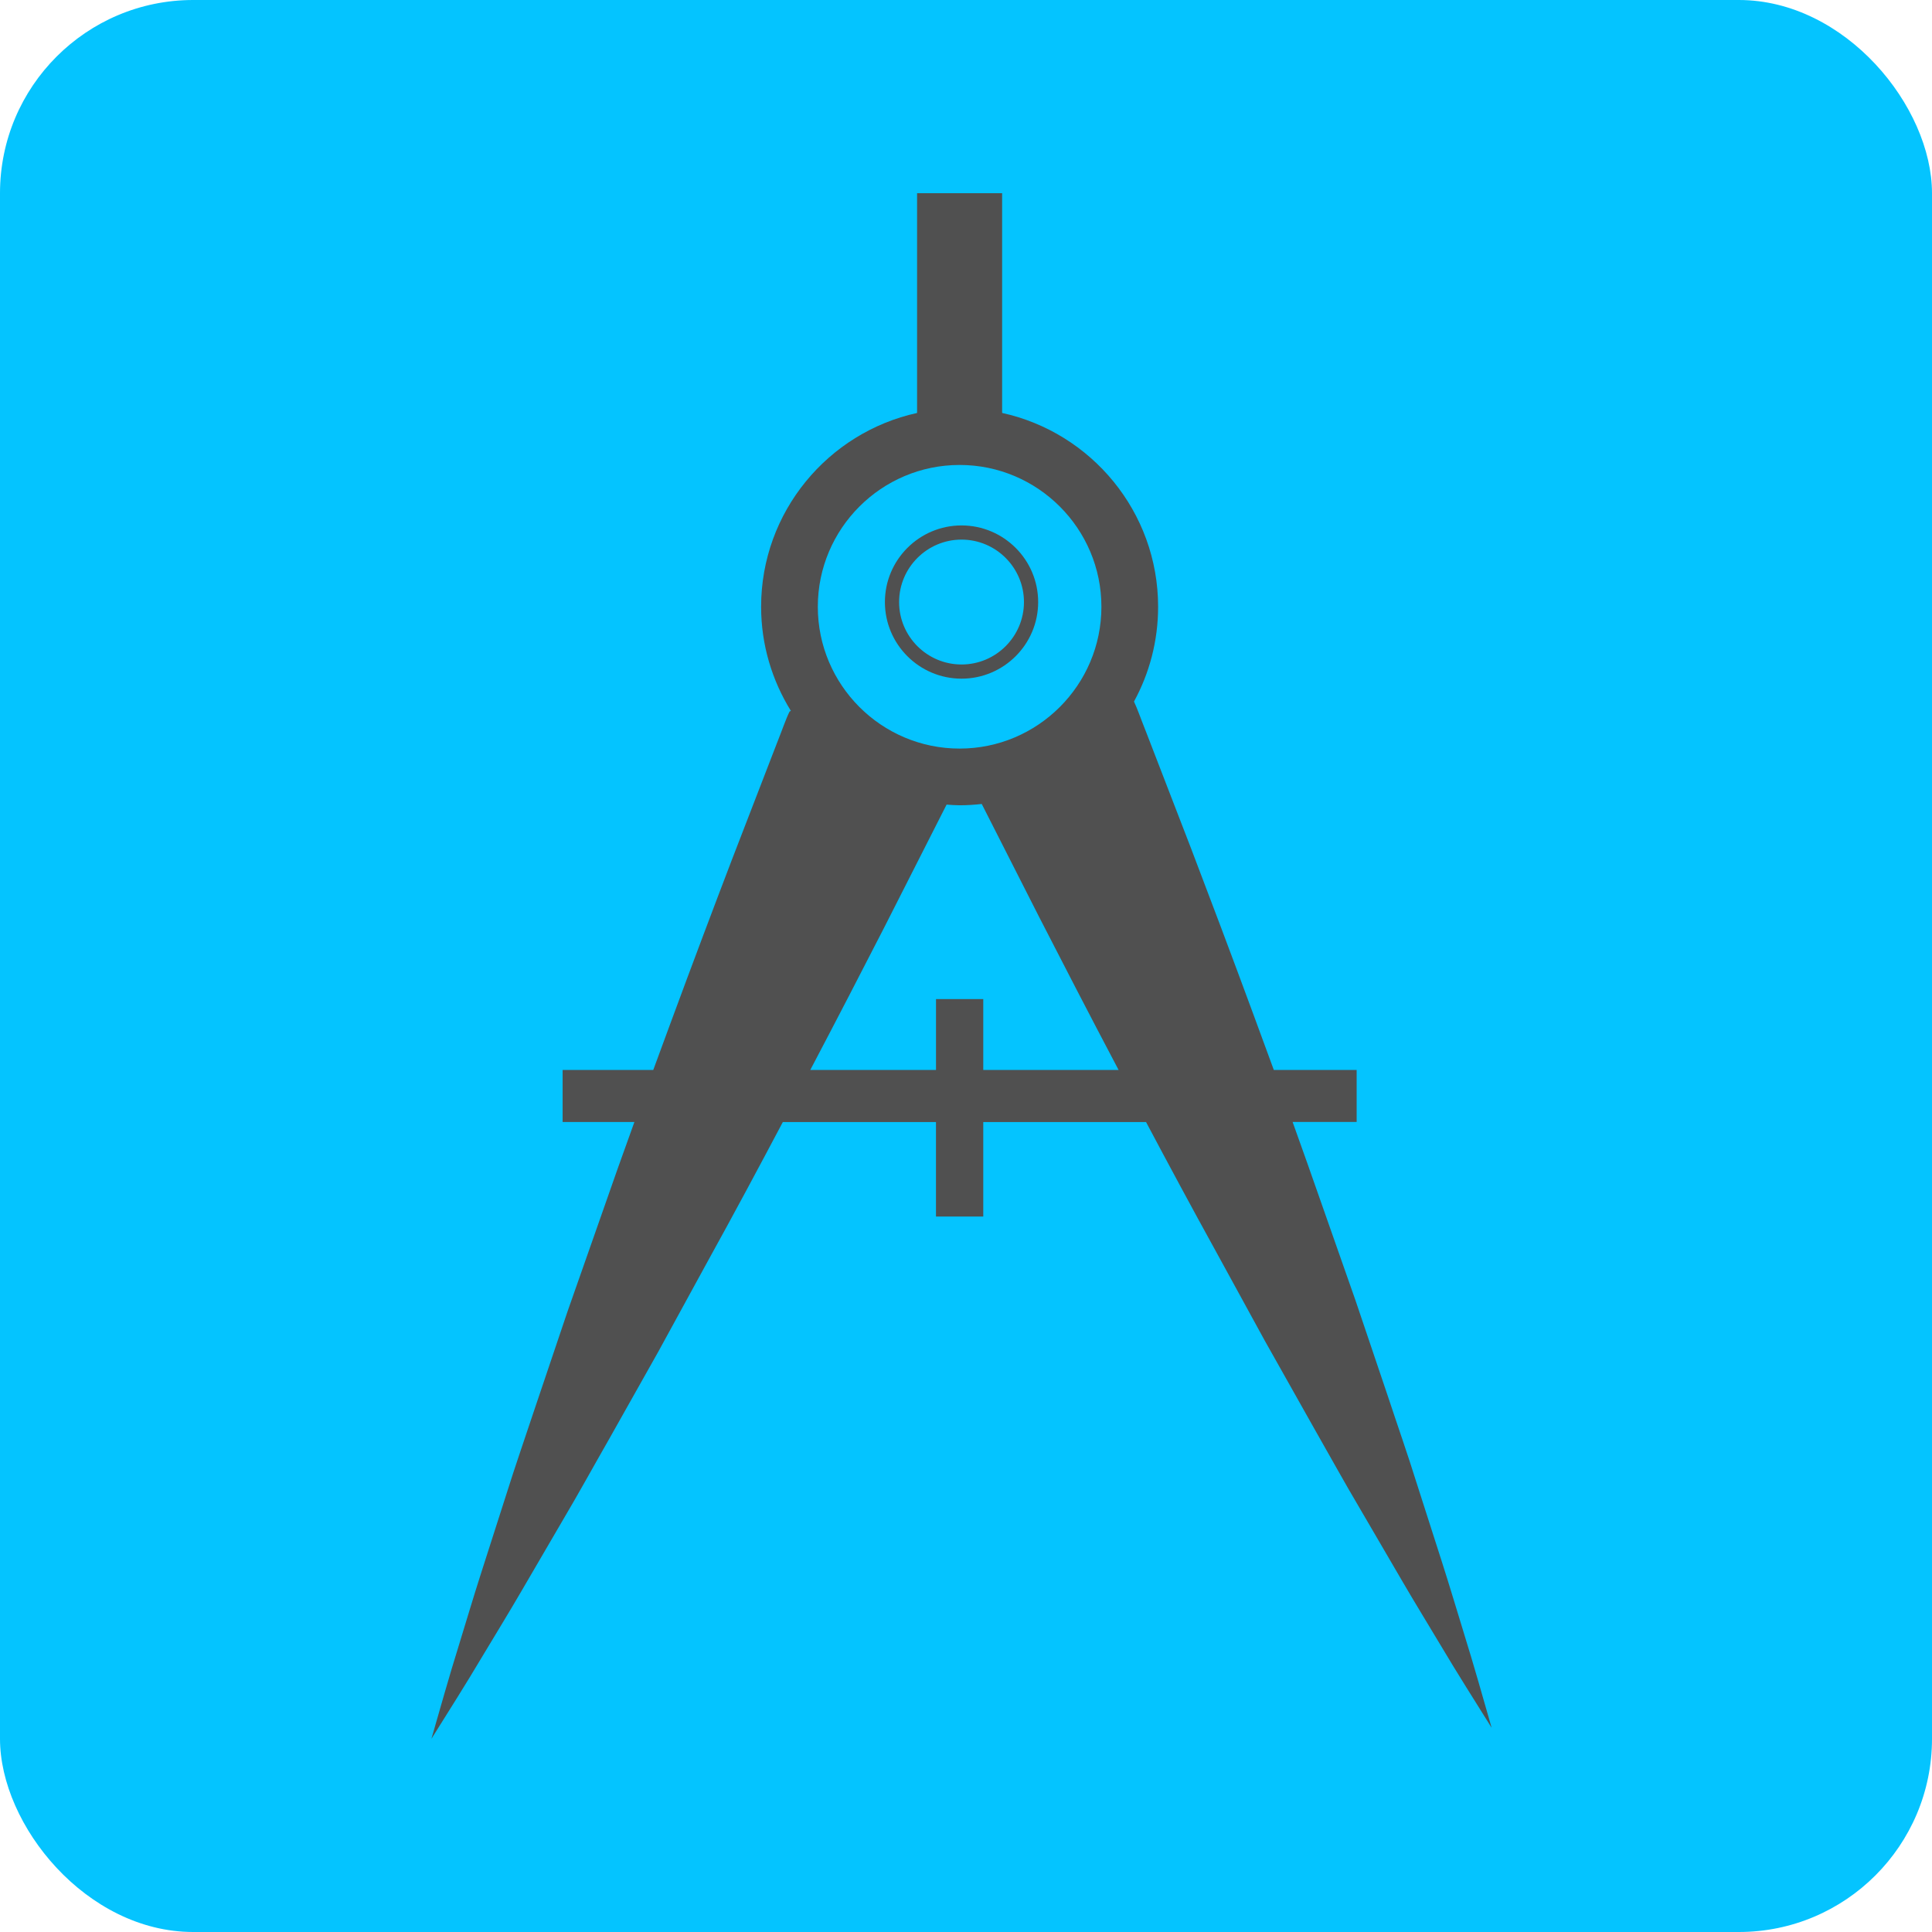 <svg width="80" height="80" viewBox="0 0 80 80" fill="none" xmlns="http://www.w3.org/2000/svg">
<rect width="80" height="80" rx="8" fill="#04C4FF"/>
<g clip-path="url(#clip0)">
<path d="M61.222 69.65C61.049 69.047 60.831 68.319 60.574 67.486C60.317 66.655 60.039 65.711 59.712 64.691C59.385 63.671 59.033 62.567 58.657 61.4C58.292 60.227 57.864 59.011 57.444 57.741C57.017 56.476 56.574 55.168 56.126 53.84C55.663 52.517 55.191 51.174 54.719 49.832C54.325 48.699 53.924 47.572 53.524 46.458H56.176V44.304H52.746C52.457 43.514 52.169 42.733 51.888 41.969C50.966 39.468 50.087 37.142 49.327 35.151C48.559 33.163 47.92 31.506 47.472 30.347C47.251 29.794 47.099 29.35 46.956 29.05C47.593 27.884 47.955 26.546 47.955 25.125C47.955 21.197 45.187 17.908 41.496 17.099V8H37.974V17.1C34.287 17.909 31.516 21.197 31.516 25.125C31.516 26.707 31.973 28.181 32.749 29.436C32.73 29.445 32.708 29.453 32.693 29.466C32.544 29.764 32.388 30.228 32.158 30.805C31.71 31.964 31.07 33.62 30.303 35.608C29.542 37.599 28.664 39.925 27.742 42.426C27.513 43.042 27.284 43.67 27.05 44.305H23.297V46.46H26.269C25.812 47.721 25.356 49.004 24.91 50.29C24.439 51.633 23.967 52.976 23.503 54.297C23.055 55.626 22.613 56.935 22.186 58.2C21.765 59.469 21.339 60.687 20.973 61.857C20.598 63.025 20.245 64.129 19.918 65.149C19.591 66.168 19.313 67.112 19.056 67.945C18.799 68.777 18.58 69.504 18.408 70.108C18.063 71.313 17.864 72.001 17.864 72.001C17.864 72.001 18.245 71.394 18.909 70.332C19.242 69.801 19.638 69.15 20.084 68.404C20.531 67.657 21.048 66.819 21.586 65.894C22.124 64.969 22.709 63.967 23.328 62.908C23.954 61.852 24.574 60.721 25.238 59.561C25.892 58.397 26.57 57.194 27.258 55.972C27.929 54.743 28.613 53.494 29.296 52.245C30.371 50.301 31.418 48.346 32.416 46.461H38.757V50.375H40.715V46.461H47.455C48.381 48.205 49.346 50.001 50.333 51.79C51.016 53.038 51.7 54.287 52.372 55.515C53.059 56.737 53.738 57.941 54.392 59.104C55.055 60.264 55.675 61.396 56.302 62.451C56.92 63.511 57.505 64.513 58.044 65.436C58.583 66.363 59.1 67.198 59.546 67.948C59.992 68.695 60.387 69.344 60.721 69.875C61.386 70.937 61.766 71.545 61.766 71.545C61.766 71.545 61.568 70.855 61.222 69.65ZM39.736 19.253C42.973 19.253 45.607 21.888 45.607 25.125C45.607 28.363 42.972 30.997 39.736 30.997C36.498 30.997 33.864 28.362 33.864 25.125C33.864 21.888 36.498 19.253 39.736 19.253ZM40.715 44.305V41.369H38.758V44.305H33.552C34.677 42.167 35.716 40.156 36.608 38.416C37.572 36.517 38.376 34.934 38.938 33.826C39.03 33.64 39.115 33.474 39.197 33.317C39.375 33.33 39.554 33.345 39.737 33.345C40.046 33.345 40.351 33.324 40.652 33.291C40.665 33.318 40.677 33.342 40.692 33.37C41.254 34.477 42.06 36.06 43.023 37.96C43.979 39.824 45.097 41.991 46.318 44.304L40.715 44.305Z" fill="#505050"/>
<path d="M39.815 28.102C41.563 28.102 42.988 26.679 42.988 24.93C42.988 23.18 41.563 21.757 39.815 21.757C38.066 21.757 36.642 23.181 36.642 24.93C36.642 26.68 38.066 28.102 39.815 28.102ZM39.815 22.344C41.239 22.344 42.4 23.504 42.4 24.93C42.4 26.355 41.24 27.515 39.815 27.515C38.389 27.515 37.23 26.356 37.23 24.93C37.23 23.505 38.389 22.344 39.815 22.344Z" fill="#505050"/>
</g>
<defs>
<clipPath id="clip0">
<rect width="64" height="64" fill="white" transform="translate(8 8)"/>
</clipPath>
</defs>
</svg>
